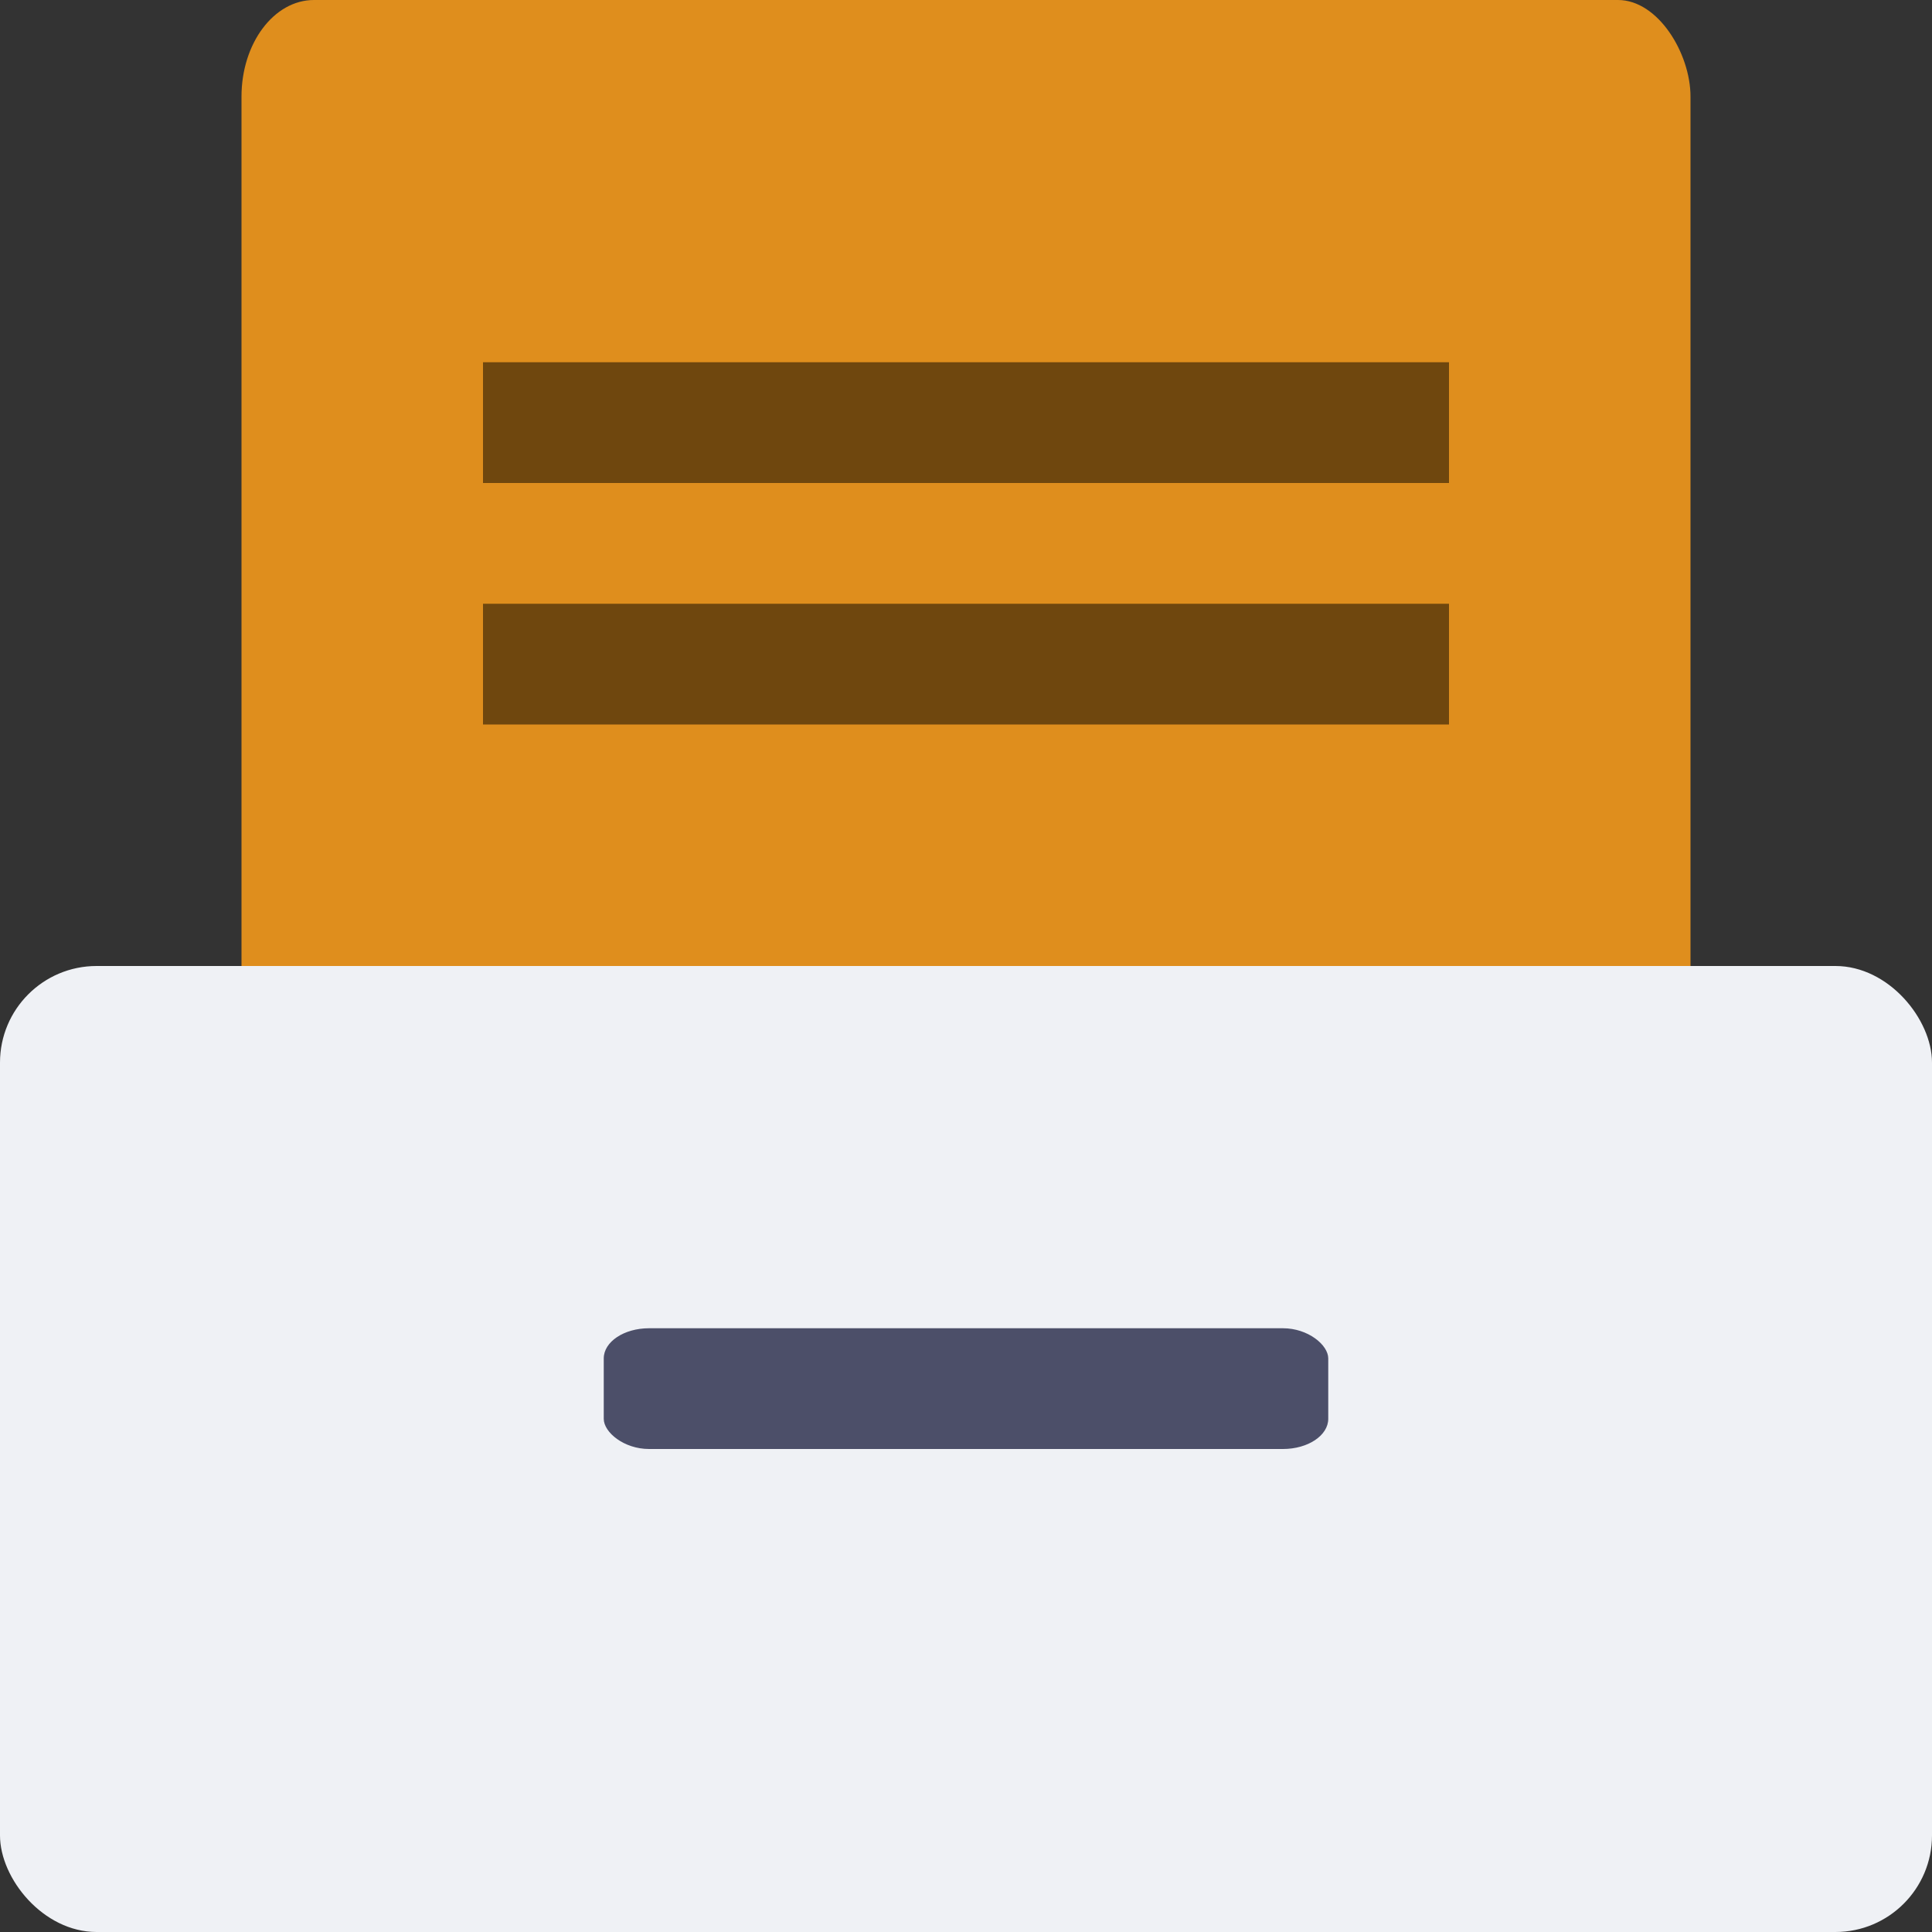 <svg xmlns="http://www.w3.org/2000/svg" width="16" height="16" version="1">
 <rect width="100%" height="100%" fill="#333333" stroke="none"/>
 <rect fill="#df8e1d" width="12" height="12" x="2" y="0" rx=".6" ry=".8"/>
 <rect fill="#eff1f5" width="16" height="8" x="0" y="8" rx=".8" ry=".8"/>
 <path opacity=".5" d="m4 4v-1h8v1z"/>
 <rect fill="#4c4f69" width="6" height="1" x="5" y="11" rx=".375" ry=".25"/>
 <path opacity=".5" d="m4 6v-1h8v1z"/>
</svg>
